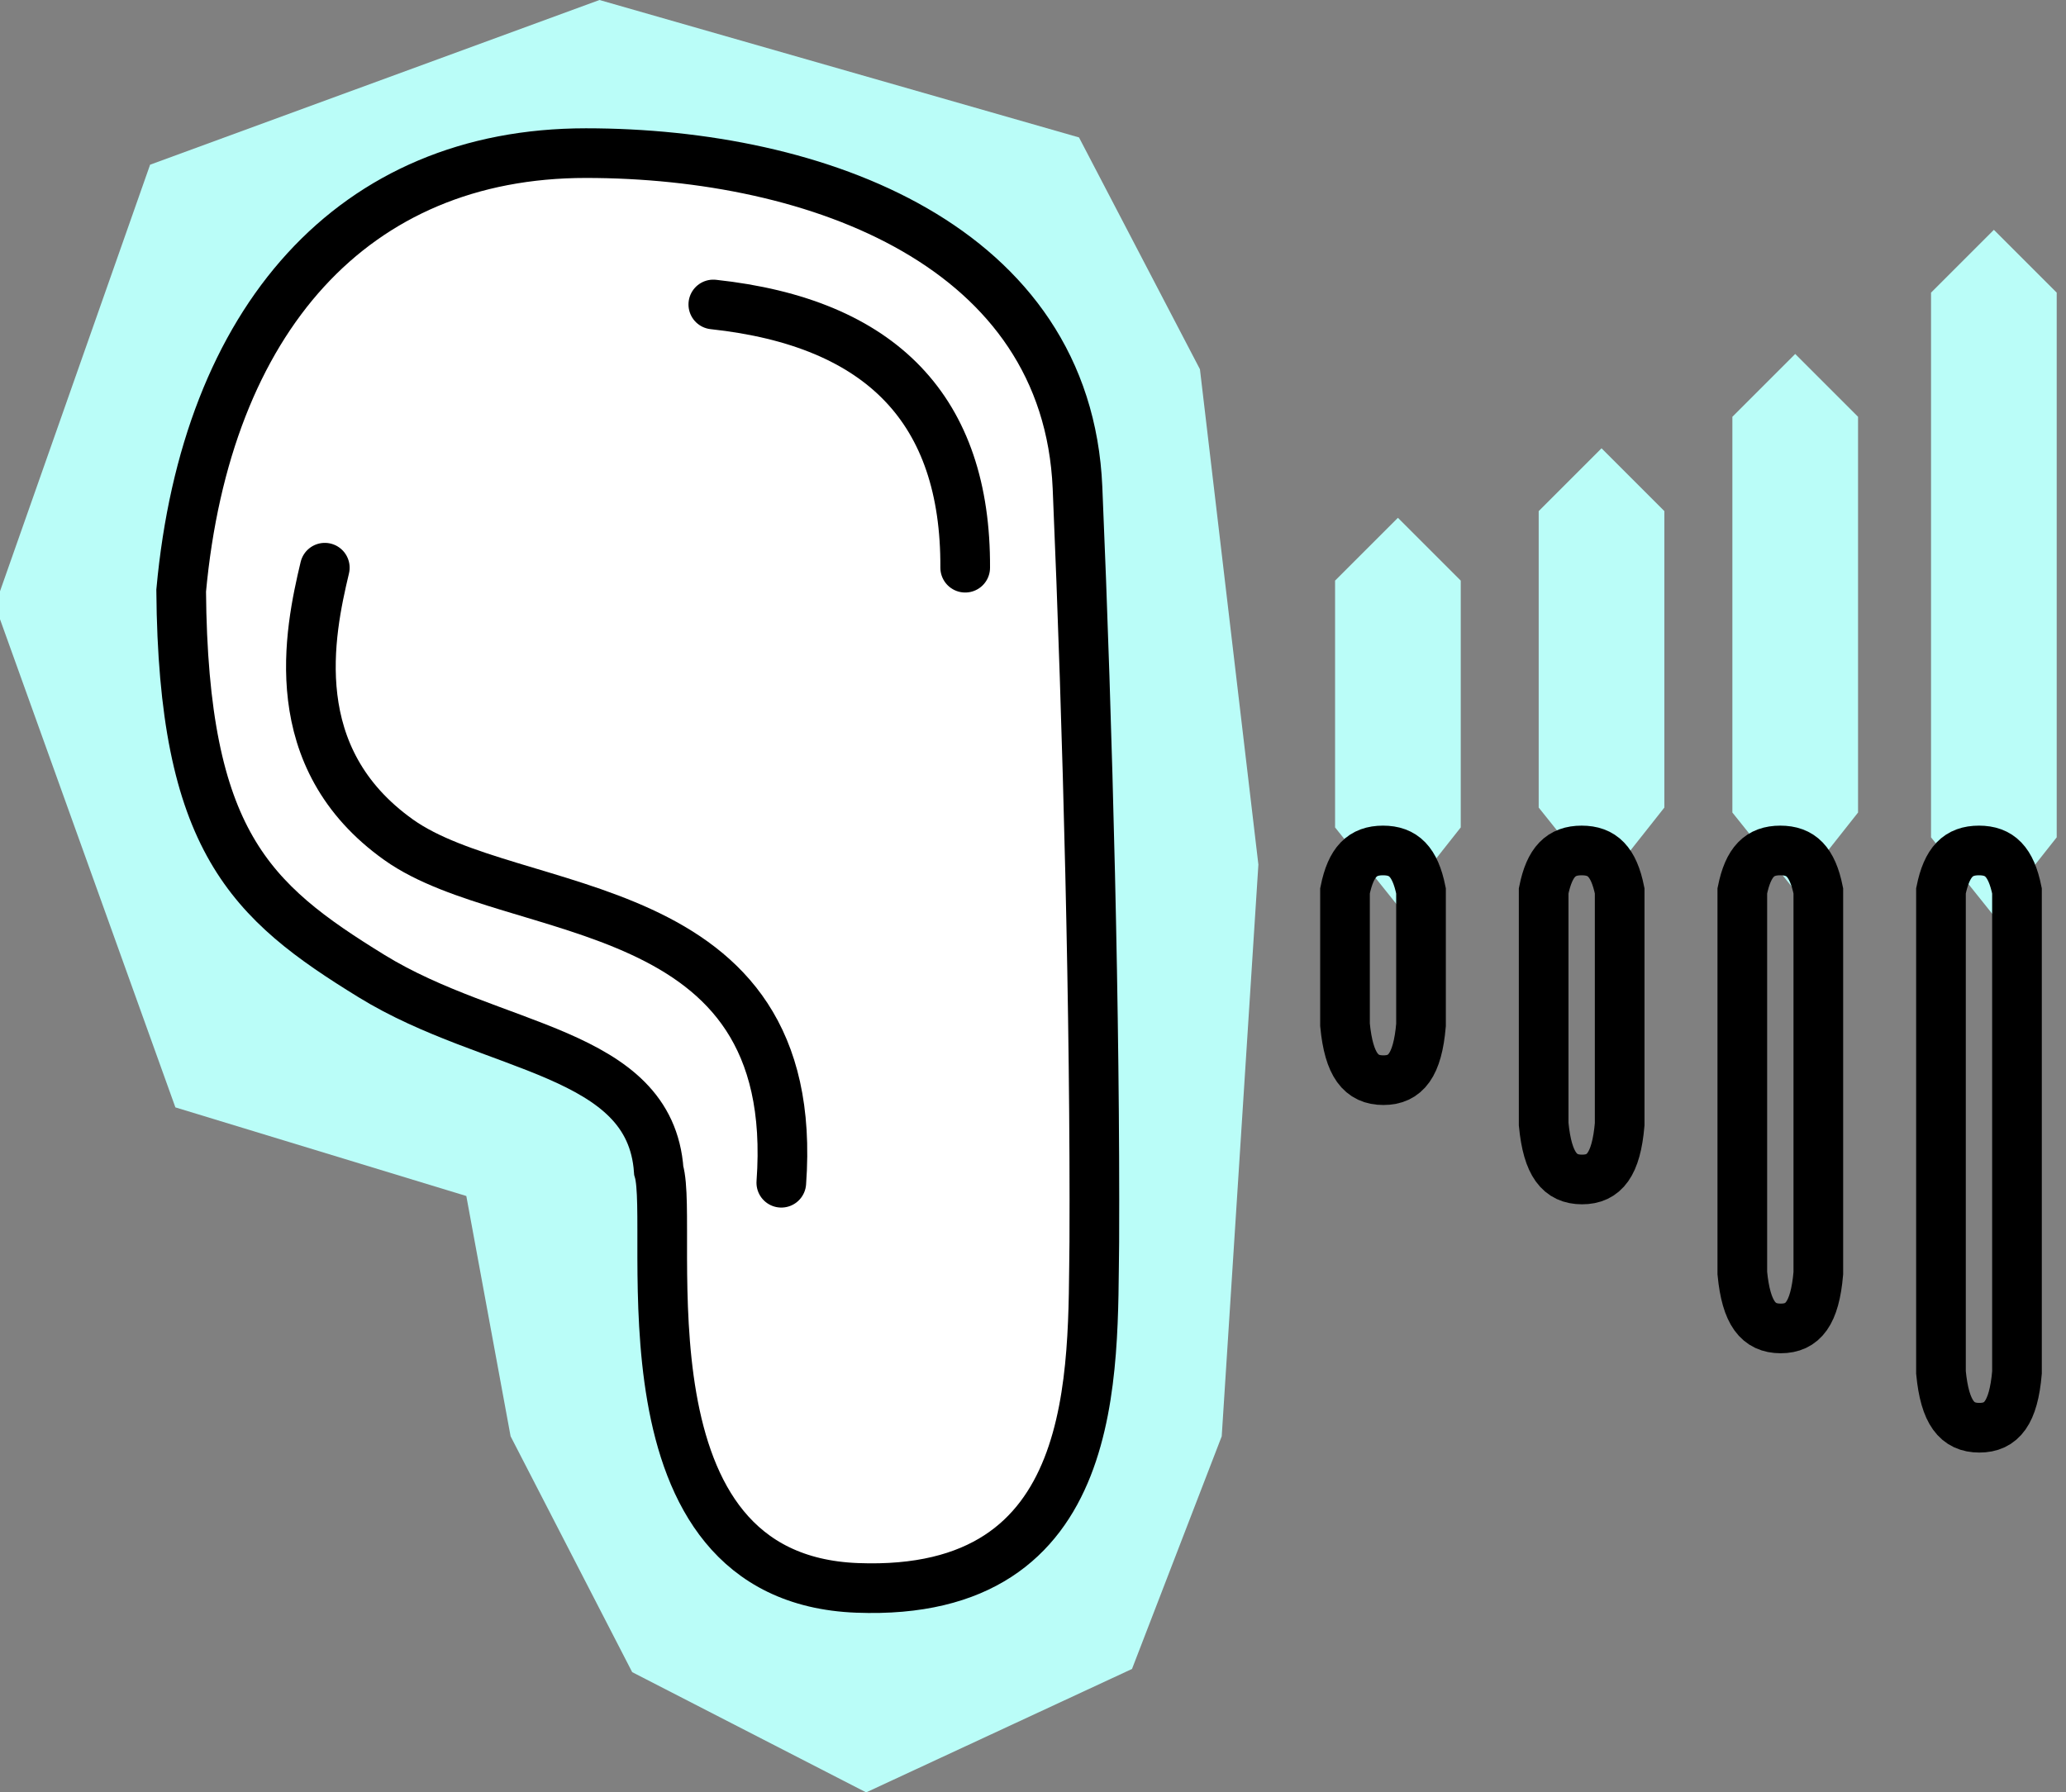 <svg xmlns="http://www.w3.org/2000/svg" viewBox="0 0 416 361">
  <rect x="0" y="0" width="416" height="361" fill="#808080" stroke="none"/>
  <g fill="none" fill-rule="evenodd" transform="translate(-1454 -2192)">
    <g transform="translate(1453 2192)">
      <polygon fill="#BAFDF8" points="0 121.927 31.223 33.172 121.71 0 218.262 27.678 242.615 74.369 254.383 174.131 247 289.278 228.934 336.141 175.406 361 128.293 336.781 103.812 289.278 94.895 240.885 36.316 223.035"/>
      <path fill="#FFF" stroke="#000" stroke-width="10" d="M118.965,30.84 C165.711,30.84 215.879,49.57 217.961,98.227 C220.043,146.883 221.539,206.086 221.344,250.145 C220.949,276.18 223.242,321.715 173.594,319.812 C123.945,317.91 137.049,247.278 133.643,235.75 C131.924,211.422 100.248,211.637 75.807,196.588 C51.365,181.539 37.887,169.412 37.48,118.967 C42.504,64.178 72.219,30.84 118.965,30.84 Z"/>
      <polygon fill="#BAFDF8" points="269.824 116.941 269.824 166.648 282.555 182.555 295.129 166.648 295.129 116.941 282.477 104.289"/>
      <path stroke="#000" stroke-width="10" d="M271.824,179.424 L271.824,206.414 C272.609,214.541 275.062,217.555 279.555,217.555 C284.029,217.555 286.428,214.566 287.129,206.439 L287.129,179.424 C285.931,173.517 283.605,171.289 279.477,171.289 C275.348,171.289 273.022,173.517 271.824,179.424 Z"/>
      <polygon fill="#BAFDF8" points="310.824 102.941 310.824 162.648 323.555 178.555 336.129 162.648 336.129 102.941 323.477 90.289"/>
      <path stroke="#000" stroke-width="10" d="M311.824,179.424 L311.824,226.414 C312.609,234.541 315.062,237.555 319.555,237.555 C324.029,237.555 326.428,234.566 327.129,226.439 L327.129,179.424 C325.931,173.517 323.605,171.289 319.477,171.289 C315.348,171.289 313.022,173.517 311.824,179.424 Z"/>
      <polygon fill="#BAFDF8" points="349.824 83.941 349.824 163.648 362.555 179.555 375.129 163.648 375.129 83.941 362.477 71.289"/>
      <path stroke="#000" stroke-width="10" d="M351.824,179.424 L351.824,256.414 C352.609,264.541 355.062,267.555 359.555,267.555 C364.029,267.555 366.428,264.566 367.129,256.439 L367.129,179.424 C365.931,173.517 363.605,171.289 359.477,171.289 C355.348,171.289 353.022,173.517 351.824,179.424 Z"/>
      <polygon fill="#BAFDF8" points="389.824 58.941 389.824 168.648 402.555 184.555 415.129 168.648 415.129 58.941 402.477 46.289"/>
      <path stroke="#000" stroke-width="10" d="M391.824,179.424 L391.824,276.414 C392.609,284.541 395.062,287.555 399.555,287.555 C404.029,287.555 406.428,284.566 407.129,276.439 L407.129,179.424 C405.931,173.517 403.605,171.289 399.477,171.289 C395.348,171.289 393.022,173.517 391.824,179.424 Z"/>
      <path stroke="#000" stroke-linecap="round" stroke-width="10" d="M66.402,114.338 C63.273,127.467 58.055,152.633 81.287,169.15 C104.52,185.668 162.639,179.086 158.32,238.213"/>
    </g>
    <path stroke="#000" stroke-linecap="round" stroke-width="10" d="M1597.629,2253.322 C1631.595,2256.979 1648.501,2274.65 1648.348,2306.338"/>
  </g>
</svg>

